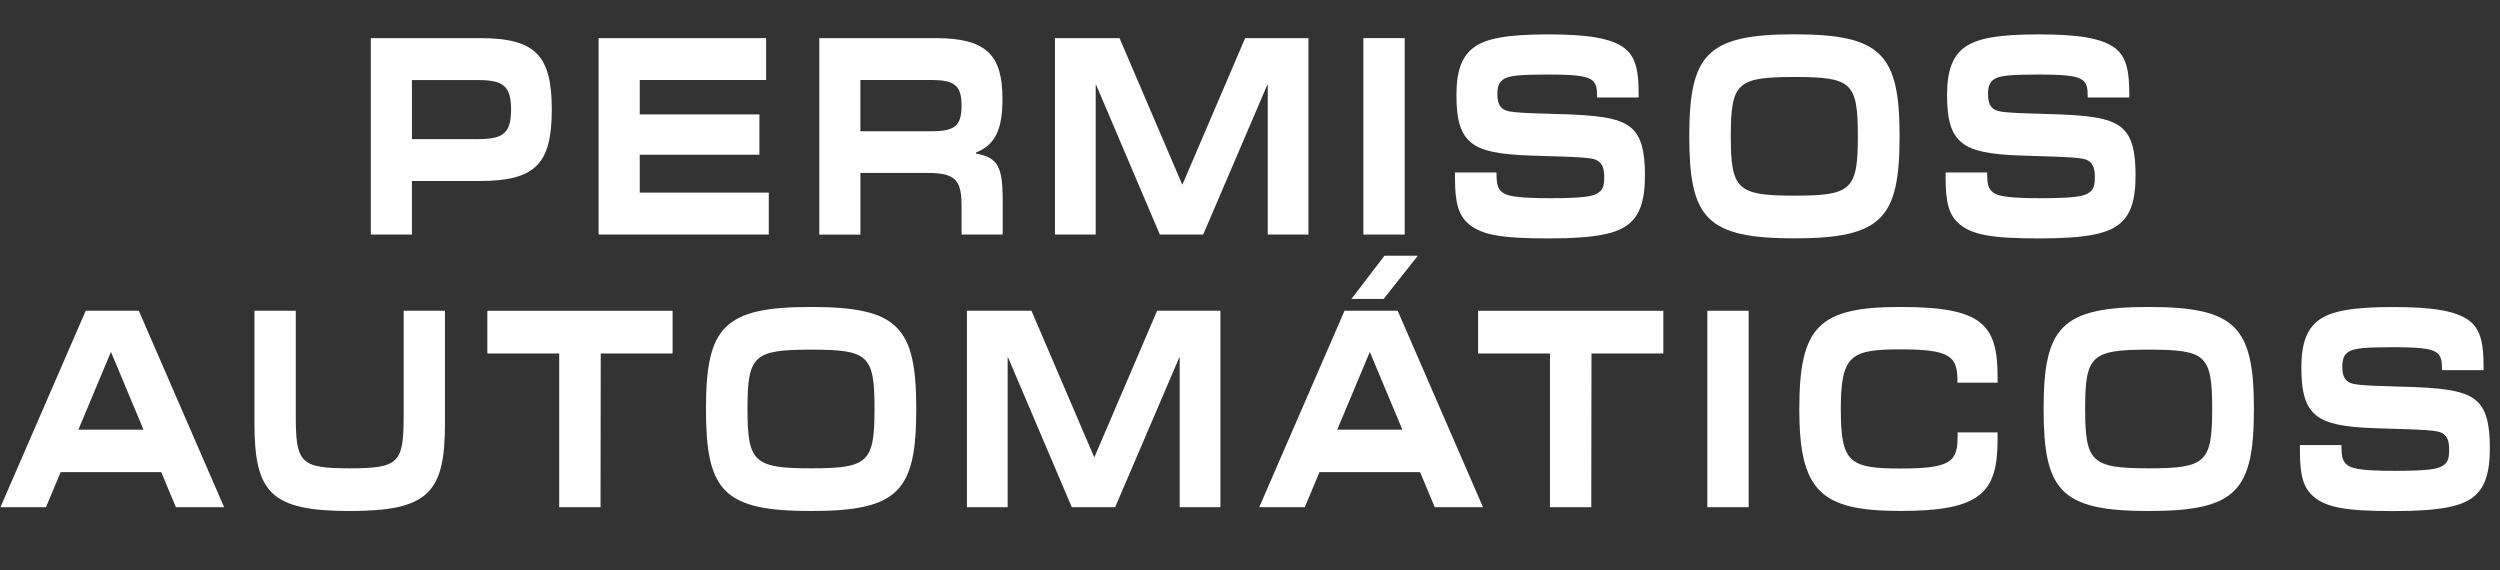 <?xml version="1.0" encoding="UTF-8"?>
<svg id="Capa_2" data-name="Capa 2" xmlns="http://www.w3.org/2000/svg" viewBox="0 0 710.42 162.07">
  <rect x="0" y="0" width="710.42" height="162.07" fill="#333333" stroke="none"/>
  <defs>
    <style>
      .cls-1 {
        fill: #fff;
      }
    </style>
  </defs>
  <g id="Capa_1-2" data-name="Capa 1">
    <g>
      <path class="cls-1" d="M105.37,10.83h30.95c15.85,0,20.48,4.88,20.48,20.3s-4.63,20.3-20.48,20.3h-19.26v15.21h-11.68V10.83ZM135.8,39.53c7.17,0,9.43-1.65,9.43-8.39s-2.26-8.39-9.43-8.39h-18.74v16.79h18.74Z"/>
      <path class="cls-1" d="M170.1,10.83h47.61v11.91h-35.92v9.76h34.01v11.48h-34.01v10.76h36.67v11.91h-48.36V10.83Z"/>
      <path class="cls-1" d="M232.81,10.83h32.97c14.69,0,19.09,4.88,19.09,17.36,0,8.39-1.97,12.99-7.52,15.14v.29c6.19,1.22,7.58,3.59,7.58,13.34v9.69h-11.68v-7.53c0-7.25-.98-9.97-9.49-9.97h-19.26v17.51h-11.68V10.83ZM264.62,37.3c6.59,0,8.62-1.44,8.62-7.25s-1.97-7.32-8.68-7.32h-20.07v14.57h20.13Z"/>
      <path class="cls-1" d="M299.79,10.83h18.34l17.82,41.61h.06l17.82-41.61h17.99v55.82h-11.57V24.1h-.12l-18.22,42.55h-12.32l-18.11-42.55h-.12v42.55h-11.57V10.83Z"/>
      <path class="cls-1" d="M387.43,10.83h11.74v55.82h-11.74V10.83Z"/>
      <path class="cls-1" d="M417.45,63.71c-3.12-2.51-3.99-6.39-3.99-13.2v-1.51h11.8v.21c0,3.37.41,4.66,1.97,5.67,1.56,1,5.21,1.44,13.25,1.44,9.26,0,11.97-.5,13.42-1.36,1.56-.93,1.97-2.01,1.97-4.66,0-2.44-.52-3.8-1.91-4.66-1.39-.86-4.28-1-18.86-1.43-9.14-.29-13.94-1.29-16.83-3.52-3.18-2.44-4.4-6.46-4.4-13.7s1.74-11.12,4.92-13.49c3.47-2.58,9.49-3.73,21.17-3.73,10.53,0,17.93.93,21.81,4.02,3.24,2.58,3.88,6.89,3.88,12.91v1h-11.8v-.07c0-2.58-.23-4.16-1.79-5.09-1.68-1-4.86-1.36-12.26-1.36-8.16,0-10.93.36-12.38,1.22-1.56.93-1.91,2.37-1.91,4.38,0,2.58.75,3.66,1.79,4.3,1.16.72,3.07,1,14.17,1.29,12.61.29,18.28,1.08,21.69,3.66,3.24,2.44,4.28,6.96,4.28,13.78,0,7.32-1.5,11.41-4.69,13.92s-8.68,4.02-22.62,4.02-19.03-1.08-22.68-4.02Z"/>
      <path class="cls-1" d="M480.04,38.74c0-23.32,5.03-28.99,29.85-28.99s29.91,5.67,29.91,28.99-4.97,28.99-29.91,28.99-29.85-5.67-29.85-28.99ZM509.89,55.6c16.25,0,18.05-1.65,18.05-16.93s-1.79-16.79-18.05-16.79-18.05,1.65-18.05,16.79,1.79,16.93,18.05,16.93Z"/>
      <path class="cls-1" d="M556.87,63.71c-3.12-2.51-3.99-6.39-3.99-13.2v-1.51h11.8v.21c0,3.37.41,4.66,1.97,5.67,1.56,1,5.21,1.44,13.25,1.44,9.26,0,11.97-.5,13.42-1.36,1.56-.93,1.97-2.01,1.97-4.66,0-2.44-.52-3.8-1.91-4.66-1.39-.86-4.28-1-18.86-1.43-9.14-.29-13.94-1.29-16.83-3.52-3.18-2.44-4.4-6.46-4.4-13.7s1.74-11.12,4.92-13.49c3.47-2.58,9.49-3.73,21.17-3.73,10.53,0,17.93.93,21.81,4.02,3.24,2.58,3.88,6.89,3.88,12.91v1h-11.8v-.07c0-2.58-.23-4.16-1.79-5.09-1.68-1-4.86-1.36-12.26-1.36-8.16,0-10.93.36-12.38,1.22-1.56.93-1.91,2.37-1.91,4.38,0,2.58.75,3.66,1.79,4.3,1.16.72,3.07,1,14.17,1.29,12.61.29,18.28,1.08,21.69,3.66,3.24,2.44,4.28,6.96,4.28,13.78,0,7.32-1.5,11.41-4.69,13.92s-8.68,4.02-22.62,4.02-19.03-1.08-22.68-4.02Z"/>
      <path class="cls-1" d="M24.35,88.31h15.1l24.24,55.82h-13.71l-4.16-9.97h-28.58l-4.17,9.97H.12l24.24-55.82ZM40.78,122.1l-9.25-22.1-9.26,22.1h18.51Z"/>
      <path class="cls-1" d="M72.31,120.24v-31.93h11.74v29.85c0,13.42,1.33,14.92,15.33,14.92s15.33-1.51,15.33-14.92v-29.85h11.74v31.93c0,19.73-4.57,24.97-27.07,24.97s-27.07-5.24-27.07-24.97Z"/>
      <path class="cls-1" d="M158.91,100.44h-20.42v-12.12h52.64v12.12h-20.42l-.06,43.69h-11.74v-43.69Z"/>
      <path class="cls-1" d="M200.61,116.22c0-23.32,5.03-28.99,29.85-28.99s29.91,5.67,29.91,28.99-4.97,28.99-29.91,28.99-29.85-5.67-29.85-28.99ZM230.46,133.08c16.25,0,18.05-1.65,18.05-16.93s-1.79-16.79-18.05-16.79-18.05,1.65-18.05,16.79,1.79,16.93,18.05,16.93Z"/>
      <path class="cls-1" d="M274.77,88.31h18.34l17.82,41.61h.06l17.82-41.61h17.99v55.82h-11.57v-42.55h-.12l-18.22,42.55h-12.32l-18.11-42.55h-.12v42.55h-11.57v-55.82Z"/>
      <path class="cls-1" d="M382.08,88.31h15.1l24.24,55.82h-13.71l-4.17-9.97h-28.58l-4.17,9.97h-12.96l24.24-55.82ZM398.51,122.1l-9.25-22.1-9.26,22.1h18.51ZM393.42,72.67h9.49l-9.72,12.27h-9.14l9.37-12.27Z"/>
      <path class="cls-1" d="M440.45,100.44h-20.42v-12.12h52.64v12.12h-20.42l-.06,43.69h-11.74v-43.69Z"/>
      <path class="cls-1" d="M485.17,88.31h11.74v55.82h-11.74v-55.82Z"/>
      <path class="cls-1" d="M511.31,116.22c0-23.46,5.5-28.99,28.75-28.99s27.59,4.95,27.59,19.87v1.65h-11.4v-.5c0-7.03-2.08-8.97-16.2-8.97s-16.95,1.65-16.95,16.86,2.26,17,16.95,17,16.25-2.08,16.25-9.4v-.86h11.34v2.15c0,15.14-4.97,20.16-27.59,20.16s-28.75-5.52-28.75-28.99Z"/>
      <path class="cls-1" d="M580.73,116.22c0-23.32,5.03-28.99,29.85-28.99s29.91,5.67,29.91,28.99-4.97,28.99-29.91,28.99-29.85-5.67-29.85-28.99ZM610.58,133.08c16.25,0,18.05-1.65,18.05-16.93s-1.79-16.79-18.05-16.79-18.05,1.65-18.05,16.79,1.79,16.93,18.05,16.93Z"/>
      <path class="cls-1" d="M657.55,141.19c-3.12-2.51-3.99-6.39-3.99-13.2v-1.51h11.8v.21c0,3.37.41,4.66,1.97,5.67,1.56,1,5.21,1.44,13.25,1.44,9.26,0,11.97-.5,13.42-1.36,1.56-.93,1.97-2.01,1.97-4.66,0-2.44-.52-3.8-1.91-4.66-1.39-.86-4.28-1-18.86-1.43-9.14-.29-13.94-1.29-16.83-3.52-3.18-2.44-4.4-6.46-4.4-13.7s1.74-11.12,4.92-13.49c3.47-2.58,9.49-3.73,21.17-3.73,10.53,0,17.93.93,21.81,4.02,3.24,2.58,3.88,6.89,3.88,12.91v1h-11.8v-.07c0-2.58-.23-4.16-1.79-5.09-1.68-1-4.86-1.36-12.26-1.36-8.16,0-10.93.36-12.38,1.22-1.56.93-1.91,2.37-1.91,4.38,0,2.58.75,3.66,1.79,4.3,1.16.72,3.07,1,14.17,1.29,12.61.29,18.28,1.08,21.69,3.66,3.24,2.44,4.28,6.96,4.28,13.78,0,7.32-1.5,11.41-4.69,13.92s-8.68,4.02-22.62,4.02-19.03-1.08-22.68-4.02Z"/>
    </g>
  </g>
</svg>